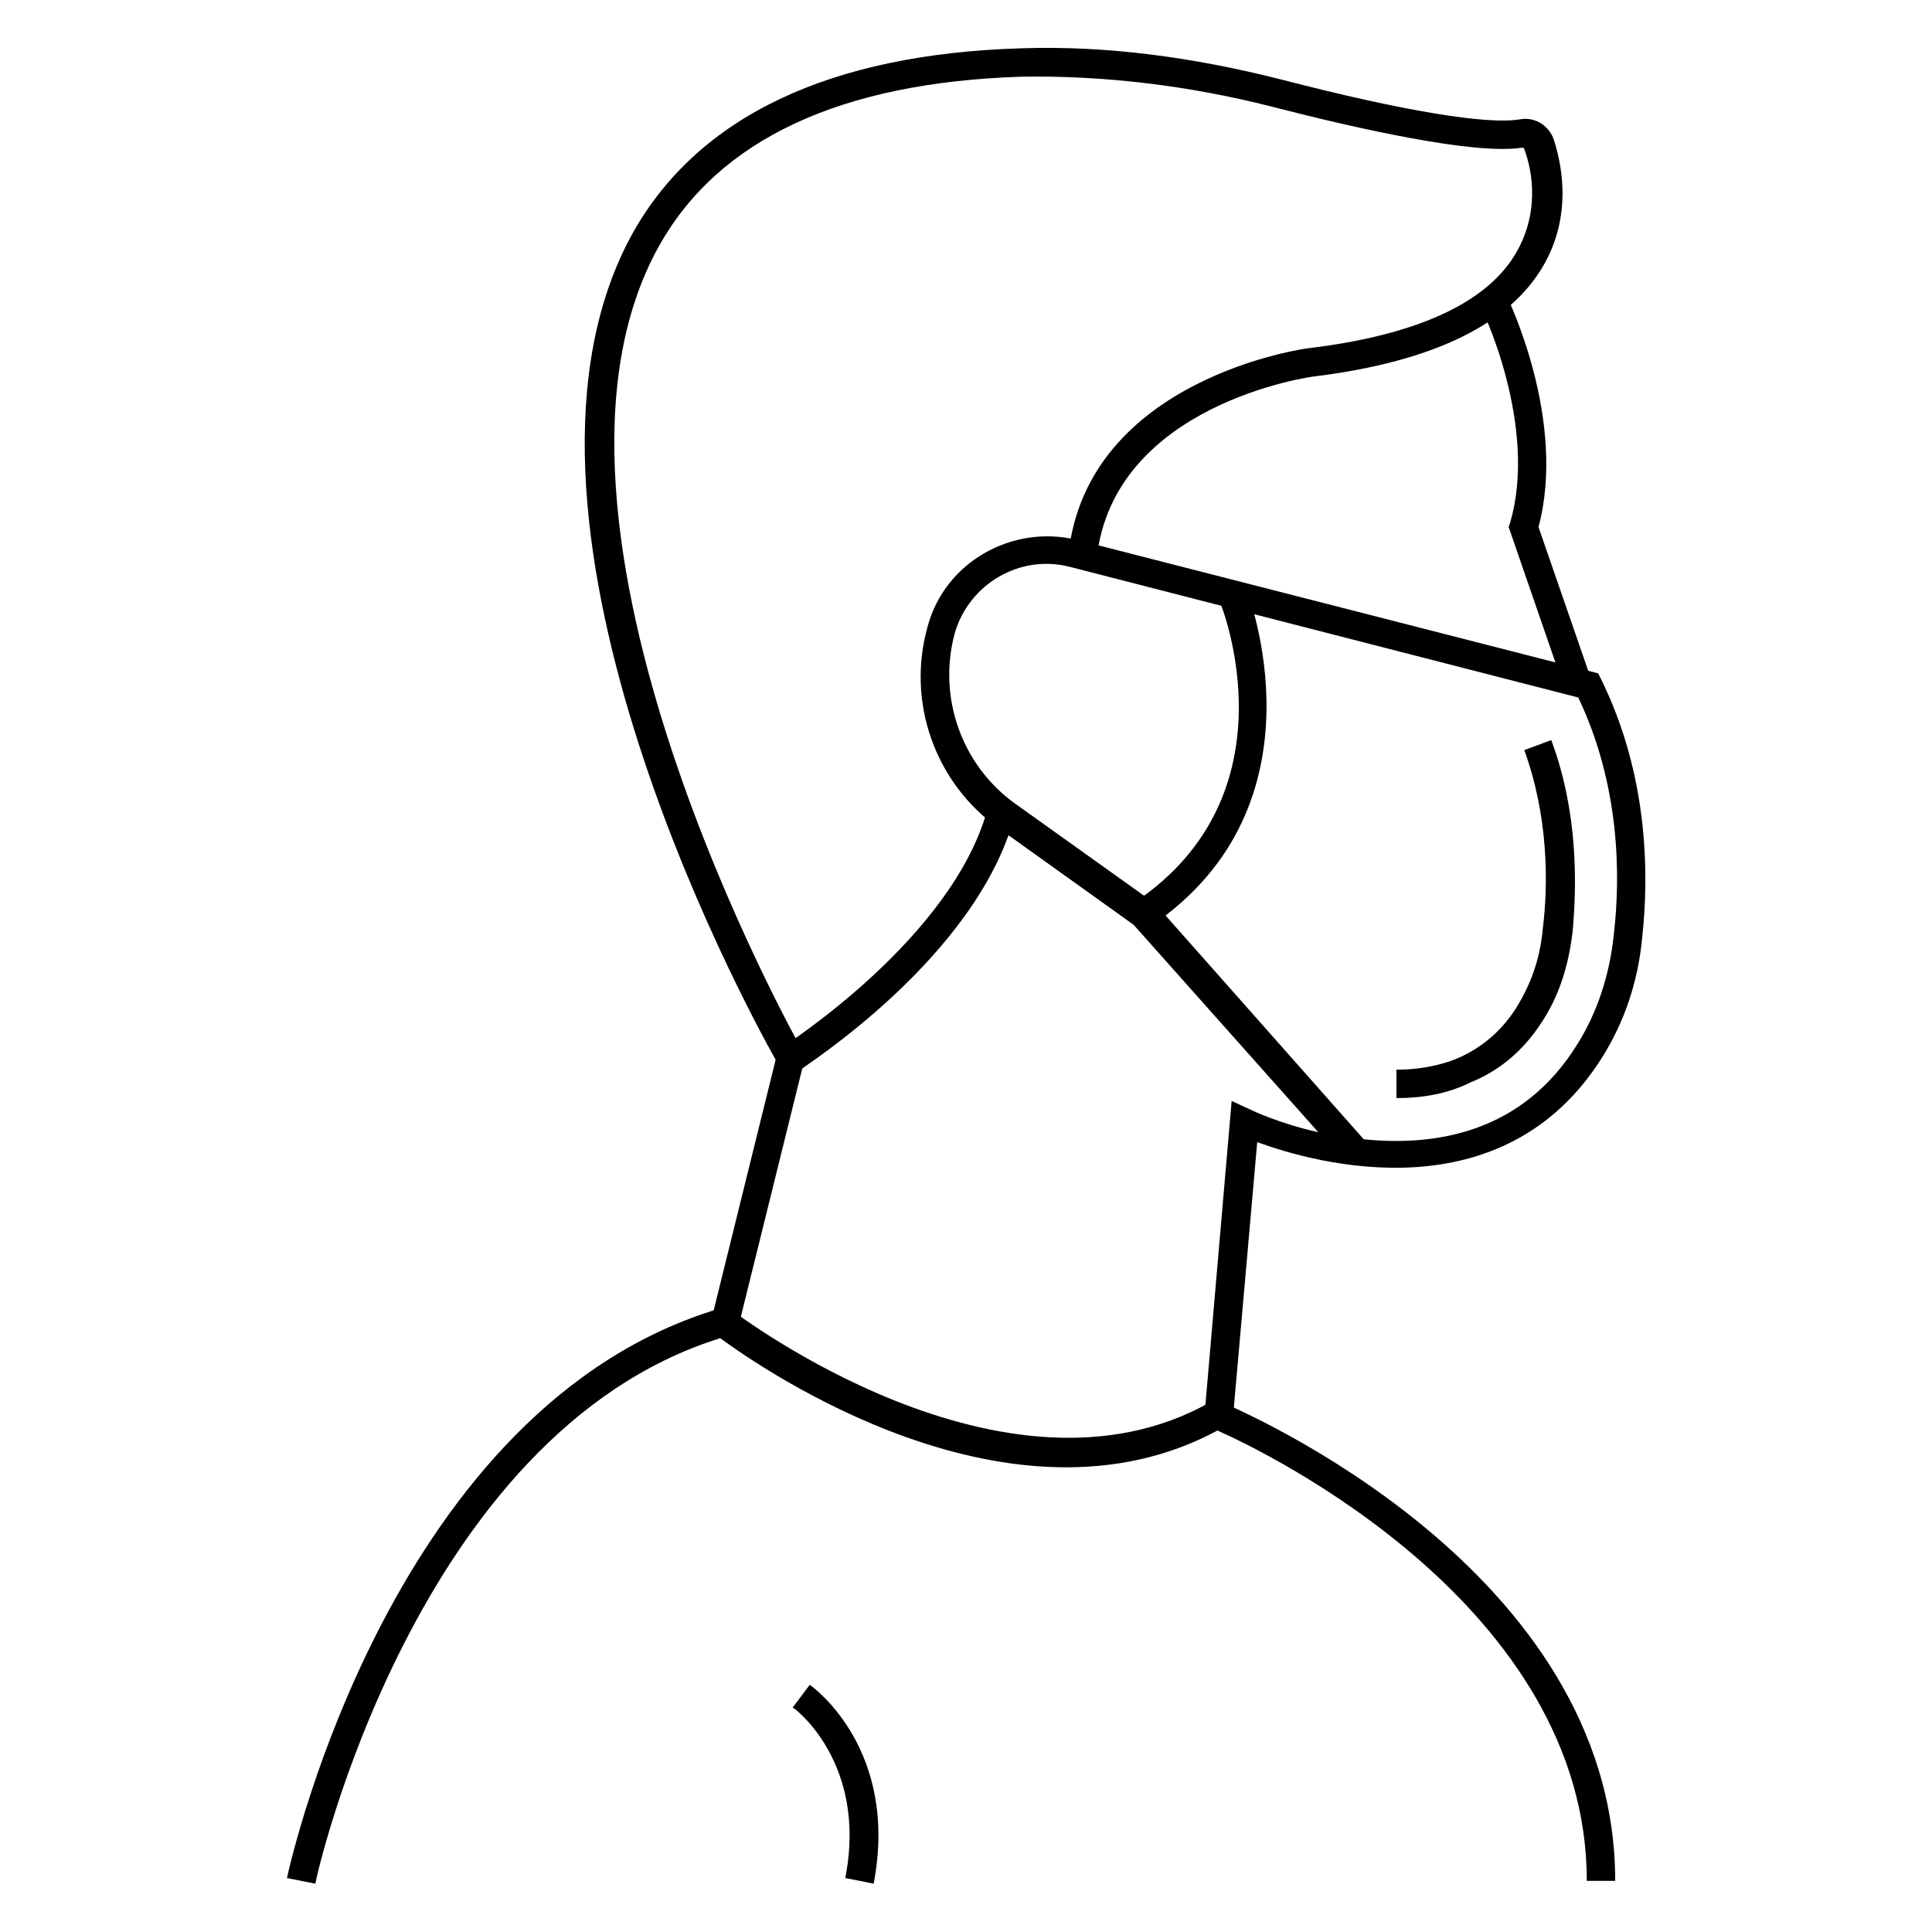<?xml version="1.0" ?><svg id="Layer_1" style="enable-background:new 0 0 136 136;" version="1.1" viewBox="0 0 136 136" xml:space="preserve" xmlns="http://www.w3.org/2000/svg" xmlns:xlink="http://www.w3.org/1999/xlink"><g><g><g><path d="M22.2,132.6l-2-0.4c0.3-1.4,7.5-33.3,30.5-40.1l0.5-0.1l0.4,0.3c0.2,0.1,19.1,14.6,33.6,6.4l0.4-0.2l0.4,0.2     c1.1,0.5,27.7,11.7,27.7,33.7h-2c0-19.3-22.6-30.2-26-31.7c-14.5,7.8-32-4.3-35-6.5C29.2,100.9,22.2,132.3,22.2,132.6z"/></g></g><g><g><path d="M86.8,99.7l-2-0.2l1.9-22l1.3,0.6c0.2,0.1,2.1,1,4.8,1.6l-13-14.6l-9.5-6.8c-4.5-3.2-6.5-8.9-5-14.2     c1.2-4.5,5.9-7.2,10.5-6.1l36.7,9.4l0.2,0.4c3.3,6.7,3.4,13.6,2.9,18.2c-0.3,3.2-1.3,6-2.8,8.4c-7,11.2-20.2,7.5-24.3,6     L86.8,99.7z M96,80.2c5,0.5,11.2-0.4,15.1-6.8c1.3-2.1,2.2-4.7,2.5-7.6c0.5-4.3,0.4-10.6-2.5-16.7l-35.8-9.2     c-3.5-0.9-7.1,1.2-8.1,4.7c-1.2,4.5,0.5,9.3,4.3,12l9.8,7L96,80.2z"/></g></g><g><g><path d="M98.3,77.3v-2c1.6,0,3.1-0.3,4.3-0.8c1.6-0.7,3-1.8,4.1-3.5c1-1.6,1.7-3.4,1.9-5.6c0.4-3.2,0.4-7.9-1.3-12.6l1.9-0.7     c1.9,5.1,1.8,10.2,1.5,13.5c-0.3,2.5-1,4.6-2.2,6.4c-1.3,2-3,3.4-5,4.2C101.9,77,100.1,77.3,98.3,77.3z"/></g></g><g><g><path d="M81,65.2l-1.1-1.7c11.3-7.6,6.2-20.7,5.9-21.3l1.9-0.8C87.8,41.6,93.7,56.6,81,65.2z"/></g></g><g><g><path d="M52,93.3l-1.9-0.5l4.5-18.2c-2.3-4.1-21-38.7-10-58.3C49.2,8.2,58.4,3.8,71.9,3.4c5.9-0.2,12,0.6,18.3,2.2     c8.5,2.2,14.5,3.2,16.8,2.8c1.1-0.2,2.1,0.5,2.4,1.5c0.6,1.9,1.3,5.6-1,9.2c-2.5,3.9-7.8,6.4-15.9,7.4c-0.1,0-14.1,1.9-15.3,12.8     l-2-0.2c1.3-12.5,16.8-14.6,17-14.6c7.4-0.9,12.3-3.1,14.4-6.5c1.8-2.9,1.3-5.9,0.7-7.5c0-0.1-0.1-0.1-0.2-0.1     c-3.3,0.5-11.4-1.3-17.6-2.9C83.6,6,77.6,5.3,71.9,5.4C59.2,5.8,50.6,9.8,46.4,17.3C35.5,36.8,56.3,73.6,56.5,74l0.2,0.3L52,93.3     z"/></g></g><g><g><path d="M110.1,48.4l-3.9-11.3l0.1-0.3c2-6.8-2-15.2-2.1-15.2l1.8-0.9c0.2,0.4,4.3,8.9,2.3,16.4l3.7,10.7L110.1,48.4z"/></g></g><g><g><path d="M56.2,75.4l-1.1-1.7c0.1-0.1,11.9-7.6,14.4-16.7l1.9,0.5C68.7,67.4,56.7,75,56.2,75.4z"/></g></g><g><g><path d="M61.5,132.6l-2-0.4c1.6-8.1-3.6-12-3.7-12l1.2-1.6C57.3,118.8,63.3,123.2,61.5,132.6z"/></g></g></g></svg>